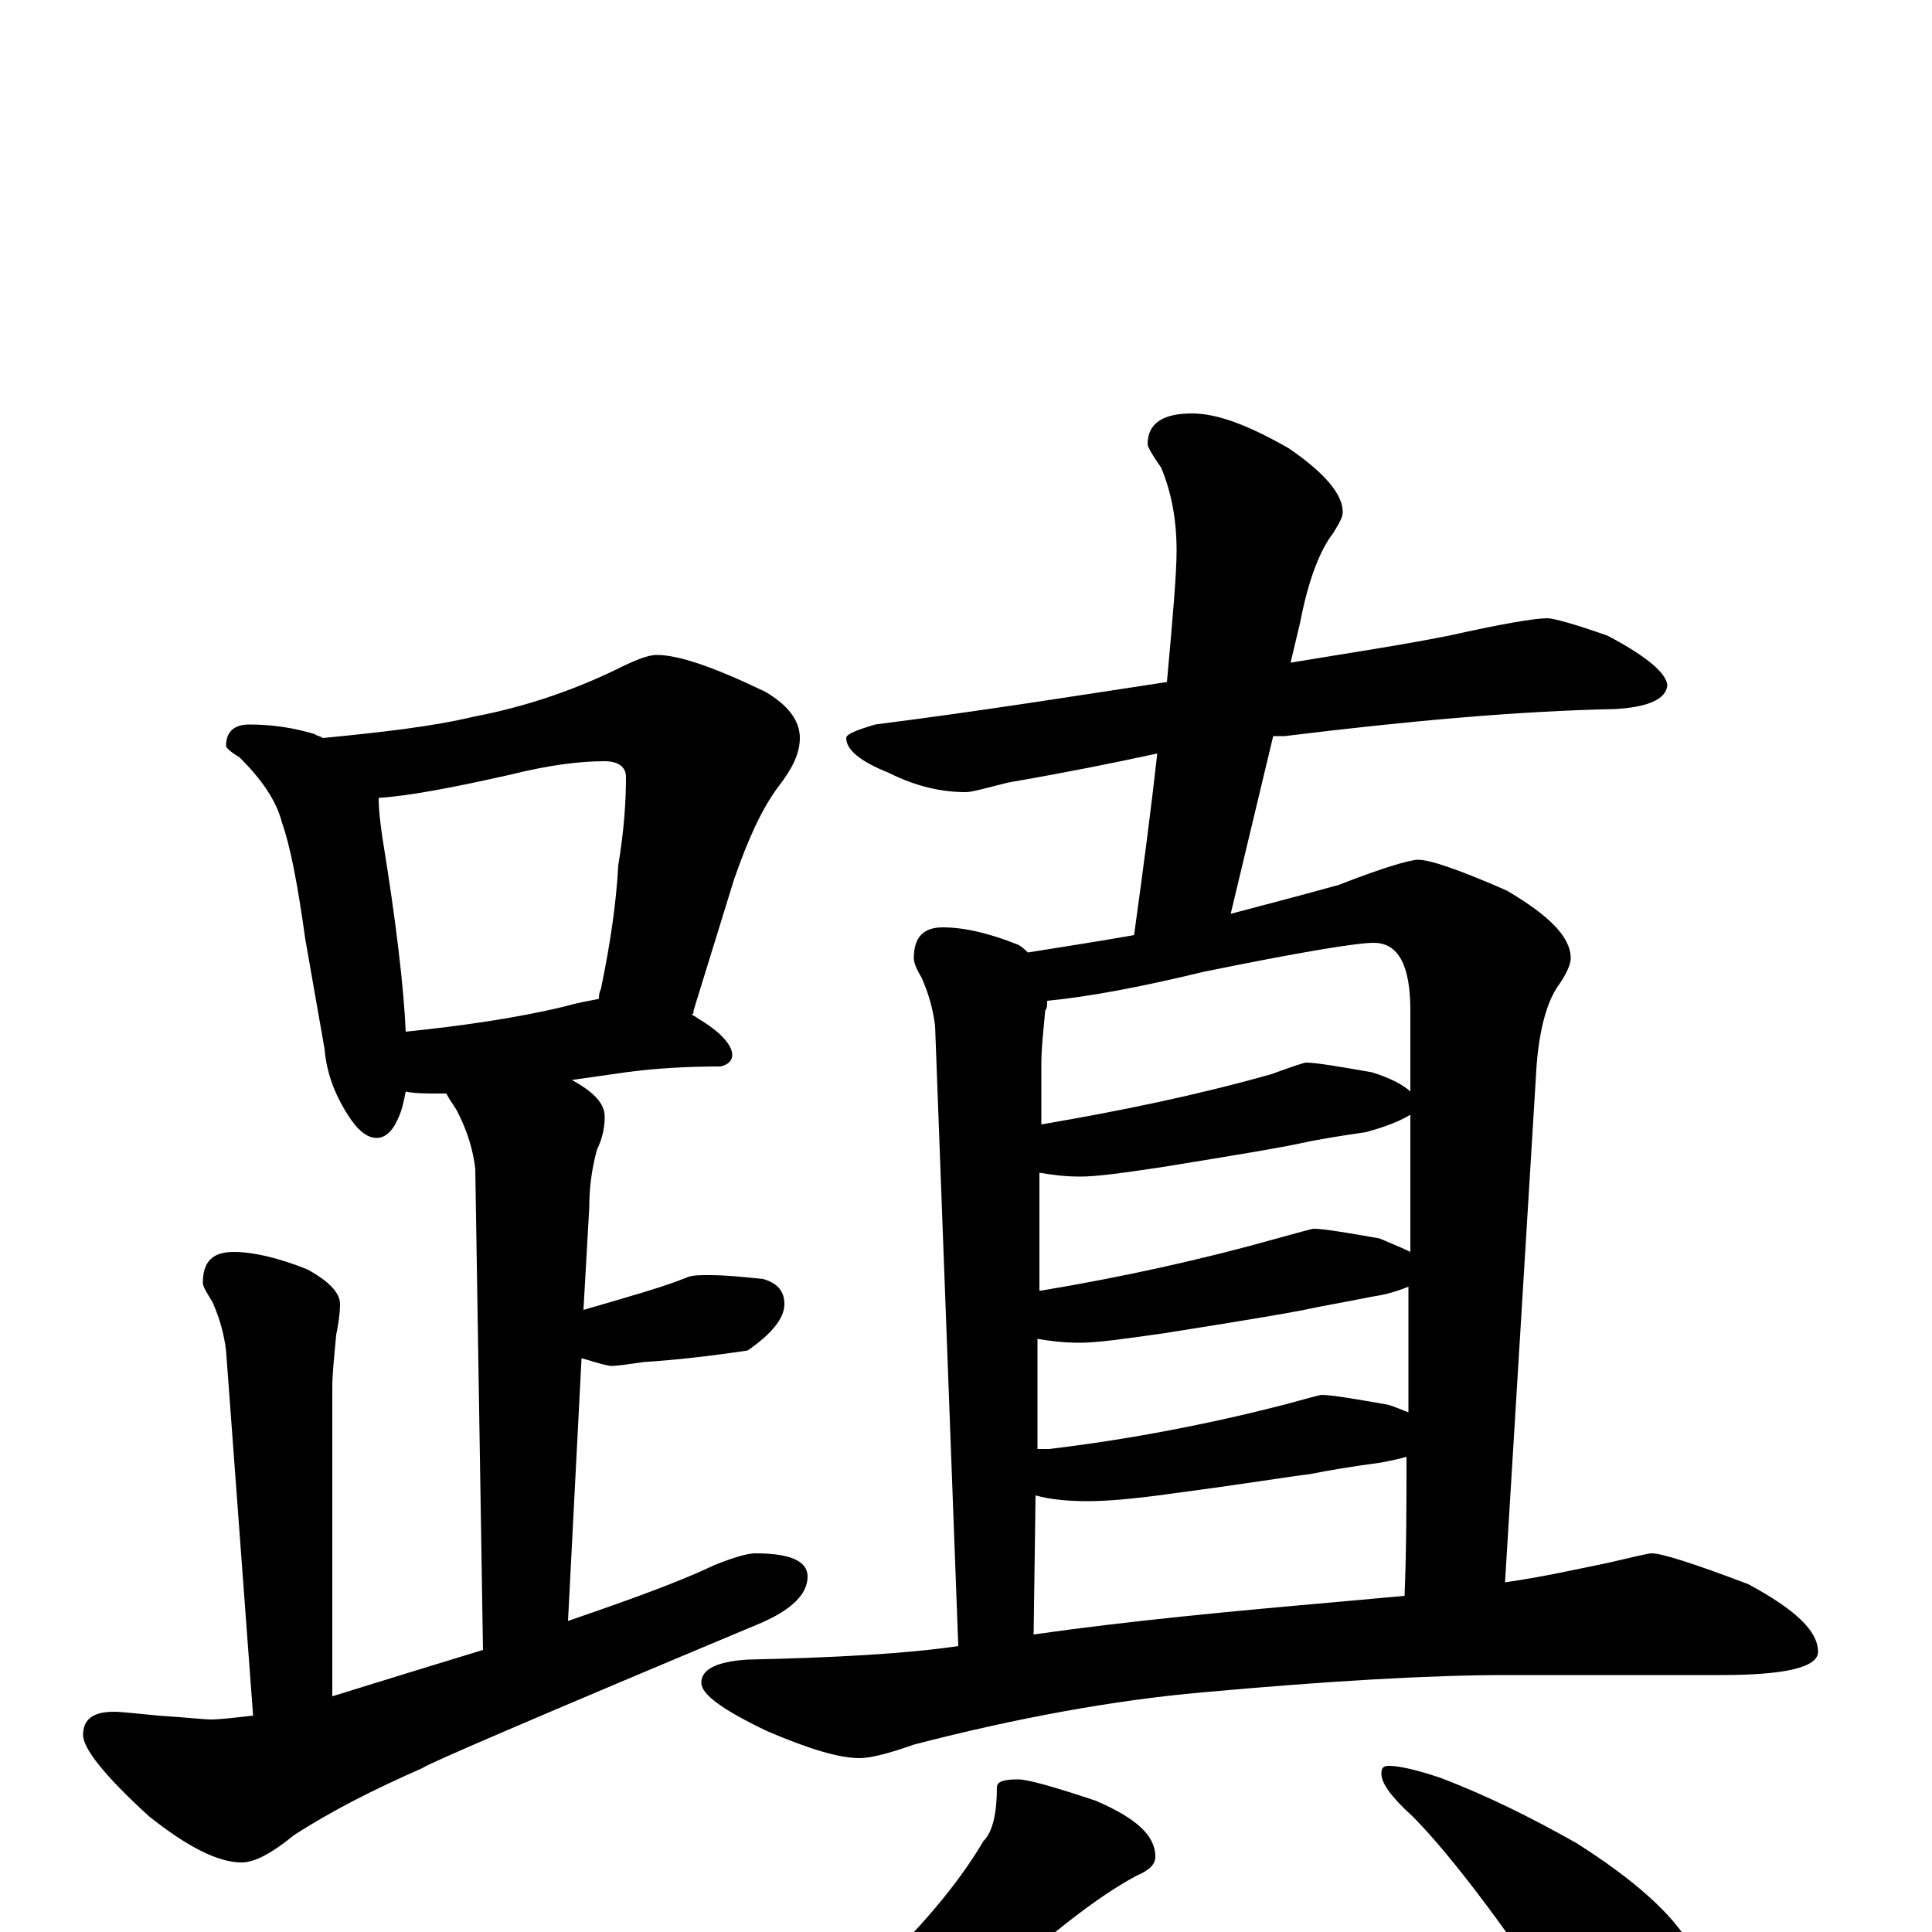 <?xml version="1.0" encoding="utf-8" ?>
<!DOCTYPE svg PUBLIC "-//W3C//DTD SVG 1.1//EN" "http://www.w3.org/Graphics/SVG/1.1/DTD/svg11.dtd">
<svg version="1.1" id="Layer_1" xmlns="http://www.w3.org/2000/svg" xmlns:xlink="http://www.w3.org/1999/xlink" x="0px" y="145px" width="1000px" height="1000px" viewBox="0 0 1000 1000" enable-background="new 0 0 1000 1000" xml:space="preserve">
<g id="Layer_1">
<path id="glyph" transform="matrix(1 0 0 -1 0 1000)" d="M129,625C142,625 153,623 163,620C164,619 166,619 167,618C198,621 224,624 245,629C271,634 295,642 318,653C328,658 335,661 340,661C351,661 369,655 396,642C408,635 414,627 414,618C414,610 410,602 403,593C394,581 387,565 380,545l-21,-68C359,476 359,475 358,475C359,474 360,474 361,473C373,466 379,459 379,454C379,451 377,449 373,448C355,448 339,447 324,445l-28,-4C307,435 313,429 313,422C313,417 312,411 309,405C306,394 305,384 305,375l-3,-53C326,329 344,334 356,339C359,340 362,340 367,340C376,340 385,339 395,338C402,336 406,332 406,325C406,318 400,310 387,301C367,298 349,296 333,295C326,294 320,293 316,293C310,294 305,296 301,297l-7,-136C326,172 351,181 370,190C380,194 387,196 391,196C409,196 418,192 418,184C418,175 410,167 394,160C277,111 219,86 219,85C194,74 172,63 152,50C141,41 132,36 125,36C113,36 97,44 77,60C54,81 43,95 43,102C43,110 48,114 59,114C63,114 71,113 82,112C97,111 106,110 109,110C114,110 122,111 131,112l-14,189C116,309 114,317 110,326C107,331 105,334 105,336C105,347 110,352 121,352C131,352 144,349 159,343C170,337 176,331 176,325C176,320 175,314 174,309C173,298 172,289 172,282l0,-160C201,131 227,139 250,146l-4,249C245,404 242,415 236,426C234,429 232,432 231,434C230,434 228,434 227,434C220,434 215,434 210,435C209,430 208,425 206,421C203,414 199,411 195,411C190,411 185,415 180,423C173,434 169,445 168,457l-10,57C154,543 150,563 146,574C143,586 135,597 124,608C119,611 117,613 117,614C117,621 121,625 129,625M210,466C239,469 267,473 292,479C299,481 305,482 310,483C310,484 310,486 311,488C316,512 319,533 320,552C323,570 324,585 324,598C324,603 320,606 313,606C300,606 284,604 264,599C233,592 211,588 196,587C196,580 197,573 198,566C205,523 209,489 210,466M801,680C804,680 815,677 832,671C853,660 863,651 863,645C862,638 853,634 836,633C787,632 730,627 665,619C663,619 661,619 659,619l-22,-92C656,532 675,537 693,542C716,551 730,555 734,555C740,555 755,550 780,539C802,526 813,515 813,504C813,501 811,496 806,489C800,480 796,464 795,443l-16,-262C800,184 817,188 832,191C845,194 853,196 855,196C860,196 876,191 905,180C929,167 941,156 941,145C941,137 924,133 891,133l-111,0C741,133 688,130 622,124C577,120 527,111 473,97C459,92 450,90 445,90C434,90 418,95 397,104C374,115 363,123 363,129C363,136 371,140 387,141C432,142 469,144 496,148l-12,321C483,477 481,485 477,494C474,499 473,502 473,504C473,515 478,520 488,520C499,520 512,517 527,511C529,510 531,508 532,507C551,510 570,513 587,516C592,552 596,583 599,610C576,605 551,600 522,595C510,592 503,590 500,590C487,590 474,593 460,600C445,606 438,612 438,618C438,620 443,622 453,625C508,632 558,640 604,647C607,680 609,703 609,715C609,732 606,746 601,758C596,765 594,769 594,770C594,781 602,786 617,786C630,786 646,780 667,768C686,755 695,744 695,735C695,732 693,729 690,724C683,715 677,699 673,678l-5,-21C698,662 725,666 750,671C777,677 794,680 801,680M535,154C584,161 637,166 694,171C705,172 716,173 727,174C728,199 728,223 728,246C725,245 720,244 715,243C700,241 688,239 678,237C669,236 645,232 607,227C586,224 572,223 563,223C552,223 543,224 536,226M537,250C539,250 541,250 543,250C585,255 626,263 665,273C676,276 683,278 684,278C689,278 701,276 718,273C722,272 726,270 729,269C729,292 729,314 729,334C724,332 718,330 711,329C696,326 684,324 675,322C665,320 641,316 603,310C582,307 568,305 559,305C550,305 543,306 537,307M538,332l1,0C581,339 622,348 661,359C672,362 679,364 680,364C685,364 697,362 714,359C721,356 726,354 730,352C730,378 730,402 730,423C725,420 718,417 707,414C693,412 681,410 672,408C663,406 639,402 602,396C582,393 568,391 559,391C551,391 544,392 538,393M539,418C580,425 619,433 658,444C669,448 675,450 676,450C681,450 693,448 710,445C720,442 727,438 730,435C730,450 730,464 730,477C730,500 724,512 711,512C702,512 672,507 623,497C590,489 563,484 542,482C542,480 542,478 541,477C540,466 539,457 539,450M527,79C532,79 546,75 567,68C588,59 598,50 598,39C598,35 595,32 588,29C575,22 561,12 545,-1C518,-23 489,-42 458,-57C439,-68 421,-76 406,-80C398,-84 392,-86 387,-86C382,-86 379,-85 379,-82C404,-65 427,-46 448,-25C476,1 496,25 509,47C514,52 516,62 516,75C516,78 520,79 527,79M719,86C724,86 733,84 745,80C769,71 793,59 816,46C846,27 866,9 875,-7C883,-22 887,-37 887,-54C887,-62 885,-70 880,-79C876,-86 870,-89 863,-89C860,-89 854,-86 845,-80C832,-70 814,-50 793,-19C766,20 745,46 731,60C720,70 715,77 715,82C715,85 716,86 719,86z"/>
</g>
</svg>
